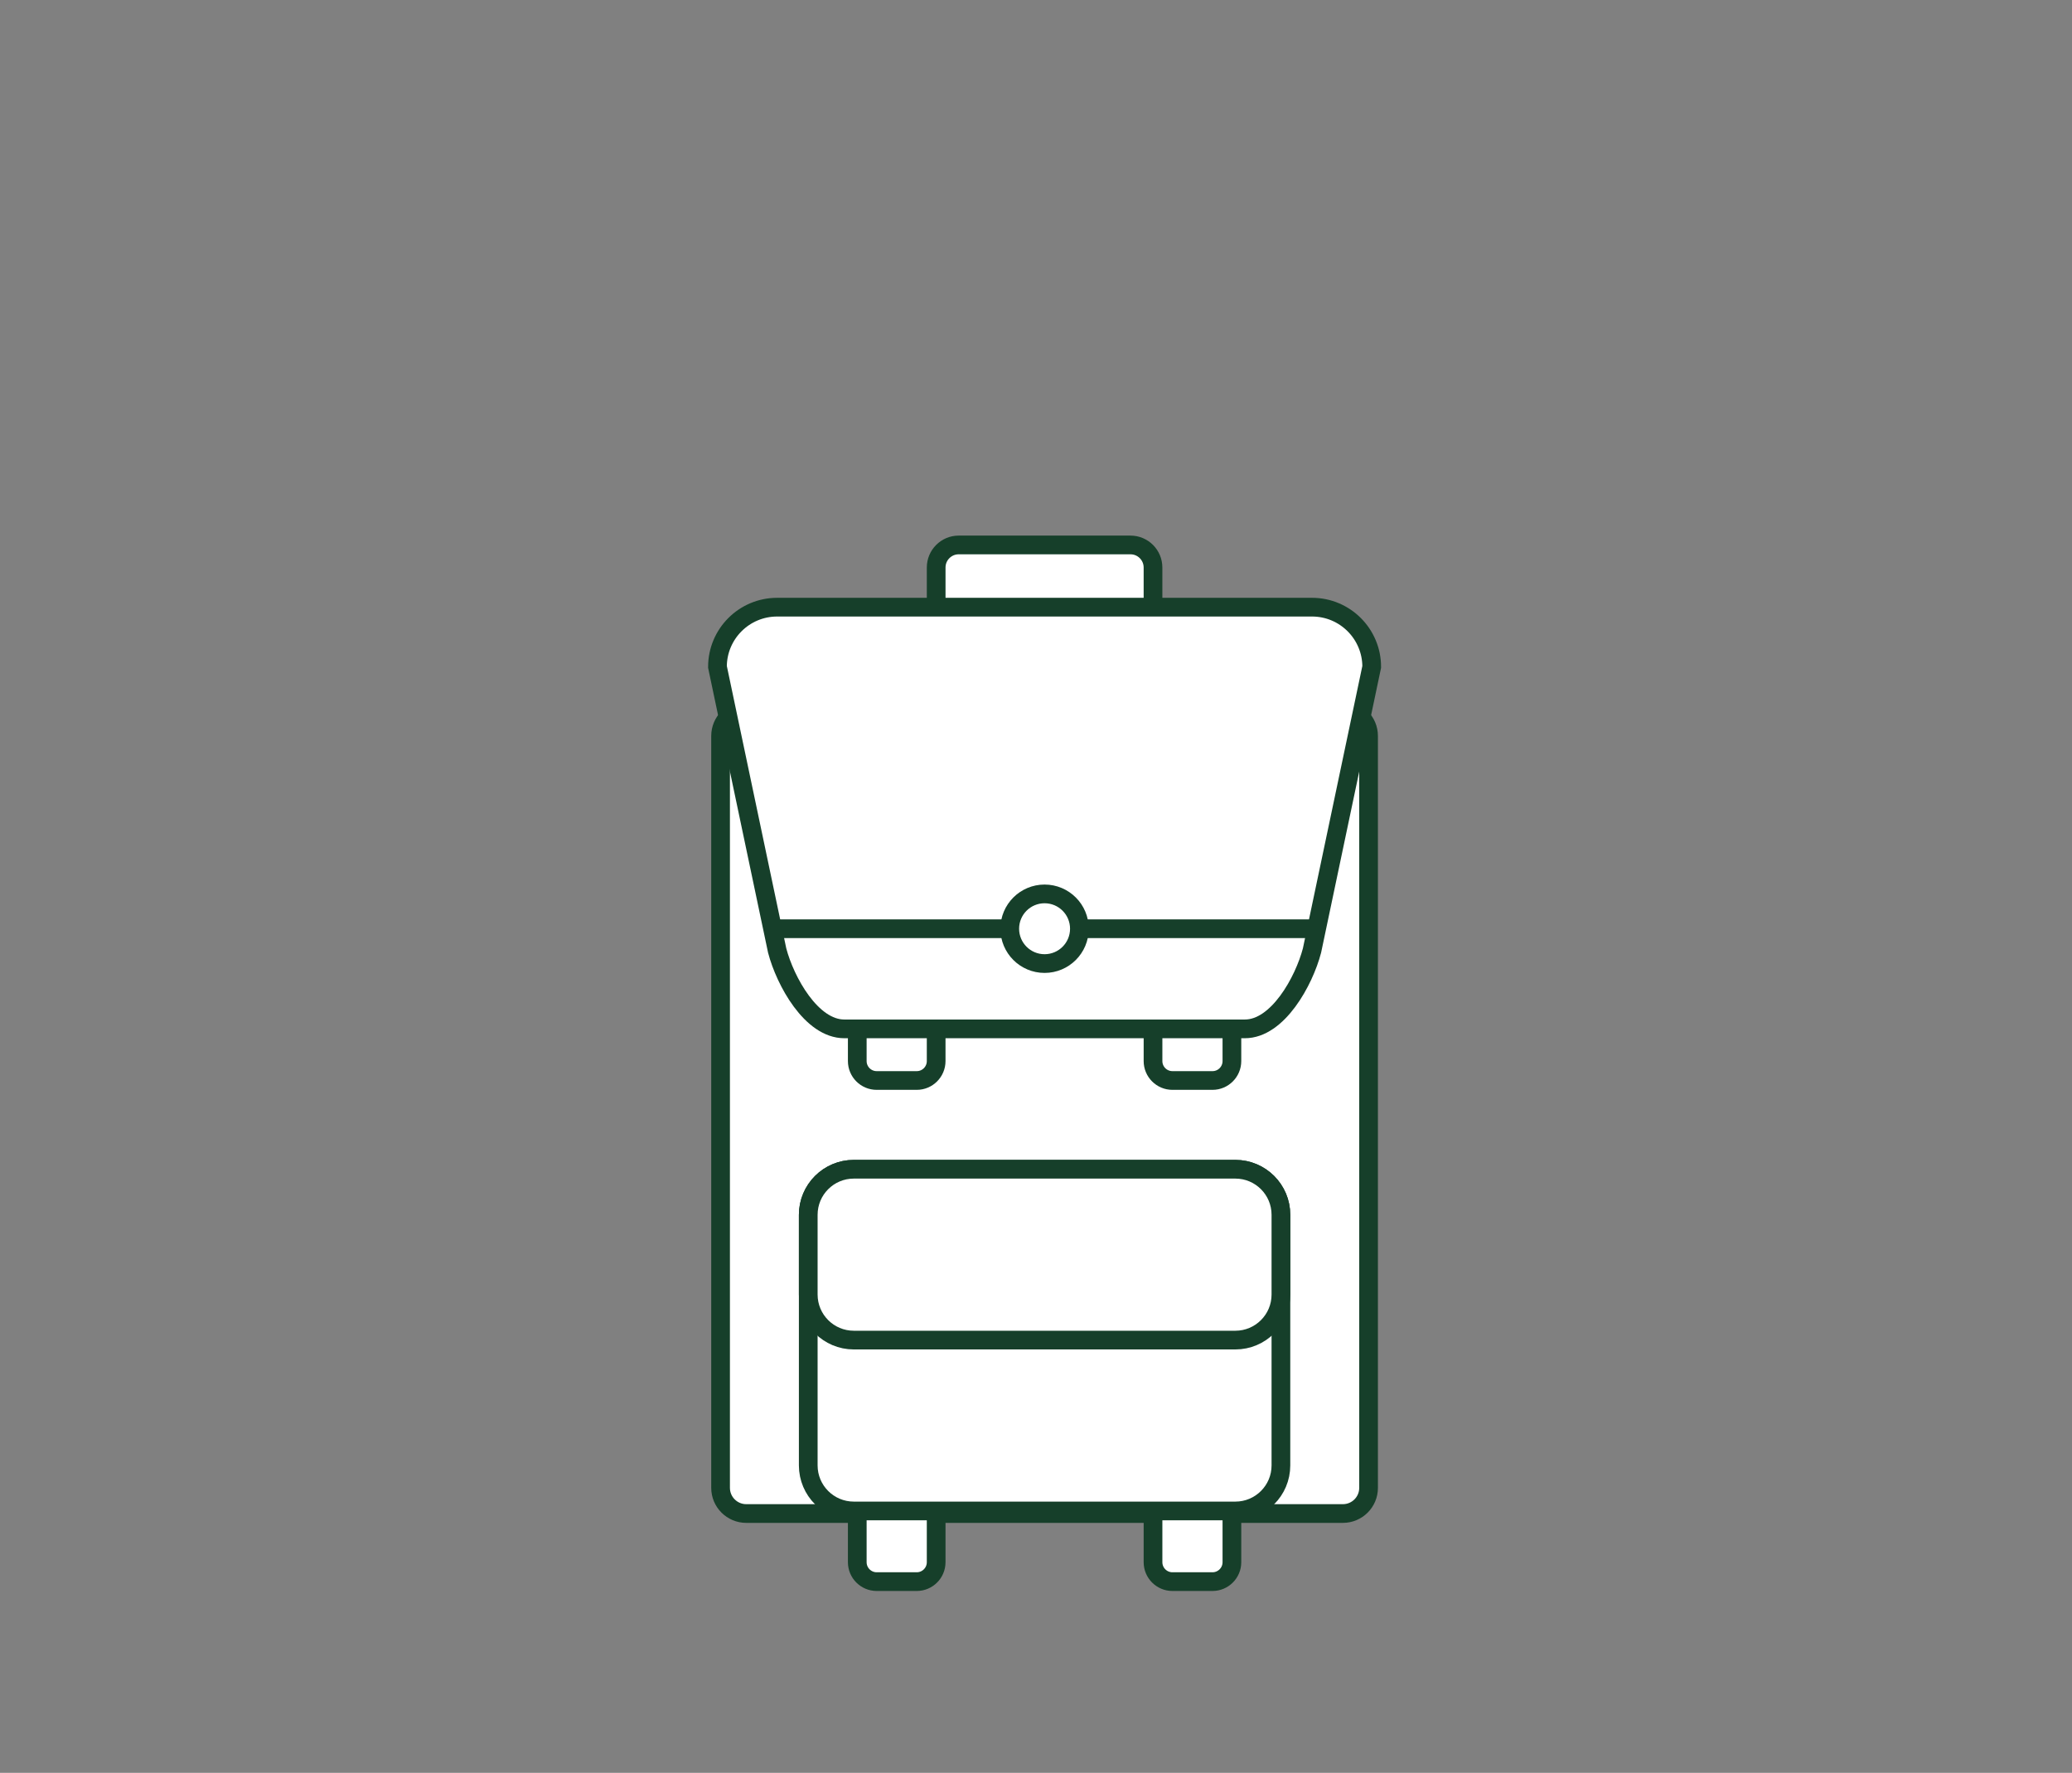 <?xml version="1.0" encoding="utf-8"?>
<!-- Generator: Adobe Illustrator 17.1.0, SVG Export Plug-In . SVG Version: 6.00 Build 0)  -->
<!DOCTYPE svg PUBLIC "-//W3C//DTD SVG 1.1//EN" "http://www.w3.org/Graphics/SVG/1.1/DTD/svg11.dtd">
<svg version="1.1" id="Layer_1" xmlns="http://www.w3.org/2000/svg" xmlns:xlink="http://www.w3.org/1999/xlink" x="0px" y="0px"
	 viewBox="0 0 221.5 189.5" enable-background="new 0 0 221.5 189.5" xml:space="preserve">
<rect x="0" y="0" width="221.5" height="189.5" fill="#808080" stroke="none"/>
<g>
	<path fill="#FFFFFF" stroke="#163F2A" stroke-width="2" stroke-miterlimit="10" d="M120.848,72.39h-18.36
		c-1.331,0-2.41-1.079-2.41-2.41v-9.321c0-1.331,1.079-2.41,2.41-2.41h18.36c1.331,0,2.41,1.079,2.41,2.41v9.321
		C123.258,71.311,122.179,72.39,120.848,72.39z"/>
	<path fill="#FFFFFF" stroke="#163F2A" stroke-width="2" stroke-miterlimit="10" d="M143.559,161.78H79.776
		c-1.516,0-2.745-1.229-2.745-2.745V78.664c0-1.516,1.229-2.745,2.745-2.745h63.782c1.516,0,2.745,1.229,2.745,2.745v80.372
		C146.303,160.551,145.075,161.78,143.559,161.78z"/>
	<g>
		<path fill="#FFFFFF" stroke="#163F2A" stroke-width="2" stroke-miterlimit="10" d="M98.001,169.059h-4.282
			c-1.147,0-2.076-0.93-2.076-2.076v-4.665c0-1.147,0.93-2.076,2.076-2.076h4.282c1.147,0,2.076,0.93,2.076,2.076v4.665
			C100.077,168.13,99.147,169.059,98.001,169.059z"/>
		<path fill="#FFFFFF" stroke="#163F2A" stroke-width="2" stroke-miterlimit="10" d="M129.617,169.059h-4.282
			c-1.147,0-2.076-0.93-2.076-2.076v-4.665c0-1.147,0.93-2.076,2.076-2.076h4.282c1.147,0,2.076,0.93,2.076,2.076v4.665
			C131.693,168.13,130.763,169.059,129.617,169.059z"/>
	</g>
	<g>
		<path fill="#FFFFFF" stroke="#163F2A" stroke-width="2" stroke-miterlimit="10" d="M98.001,115.494h-4.282
			c-1.147,0-2.076-0.93-2.076-2.076v-4.665c0-1.147,0.93-2.076,2.076-2.076h4.282c1.147,0,2.076,0.93,2.076,2.076v4.665
			C100.077,114.564,99.147,115.494,98.001,115.494z"/>
		<path fill="#FFFFFF" stroke="#163F2A" stroke-width="2" stroke-miterlimit="10" d="M129.617,115.494h-4.282
			c-1.147,0-2.076-0.93-2.076-2.076v-4.665c0-1.147,0.93-2.076,2.076-2.076h4.282c1.147,0,2.076,0.93,2.076,2.076v4.665
			C131.693,114.564,130.763,115.494,129.617,115.494z"/>
	</g>
	<path fill="#FFFFFF" stroke="#163F2A" stroke-width="2" stroke-miterlimit="10" d="M136.932,156.636c0,2.69-2.181,4.87-4.87,4.87
		H91.273c-2.69,0-4.87-2.181-4.87-4.87v-26.787c0-2.69,2.181-4.87,4.87-4.87h40.789c2.69,0,4.87,2.181,4.87,4.87V156.636z"/>
	<path fill="#FFFFFF" stroke="#163F2A" stroke-width="2" stroke-miterlimit="10" d="M136.932,138.372c0,2.69-2.181,4.87-4.87,4.87
		H91.273c-2.69,0-4.87-2.181-4.87-4.87v-8.523c0-2.69,2.181-4.87,4.87-4.87h40.789c2.69,0,4.87,2.181,4.87,4.87V138.372z"/>
	<path fill="#FFFFFF" stroke="#163F2A" stroke-width="2" stroke-miterlimit="10" d="M140.256,64.9h-28.19h-0.796h-28.19
		c-3.525,0-6.382,2.857-6.382,6.382l6.382,30.317c0.862,3.288,3.655,8.377,7.18,8.377h20.477h1.862h20.477
		c3.525,0,6.319-5.089,7.18-8.377l6.382-30.317C146.638,67.757,143.781,64.9,140.256,64.9z"/>
	
		<line fill="#FFFFFF" stroke="#163F2A" stroke-width="2" stroke-miterlimit="10" x1="82.589" y1="99.272" x2="140.746" y2="99.272"/>
	<circle fill="#FFFFFF" stroke="#163F2A" stroke-width="2" stroke-miterlimit="10" cx="111.667" cy="99.272" r="3.723"/>
</g>
</svg>
